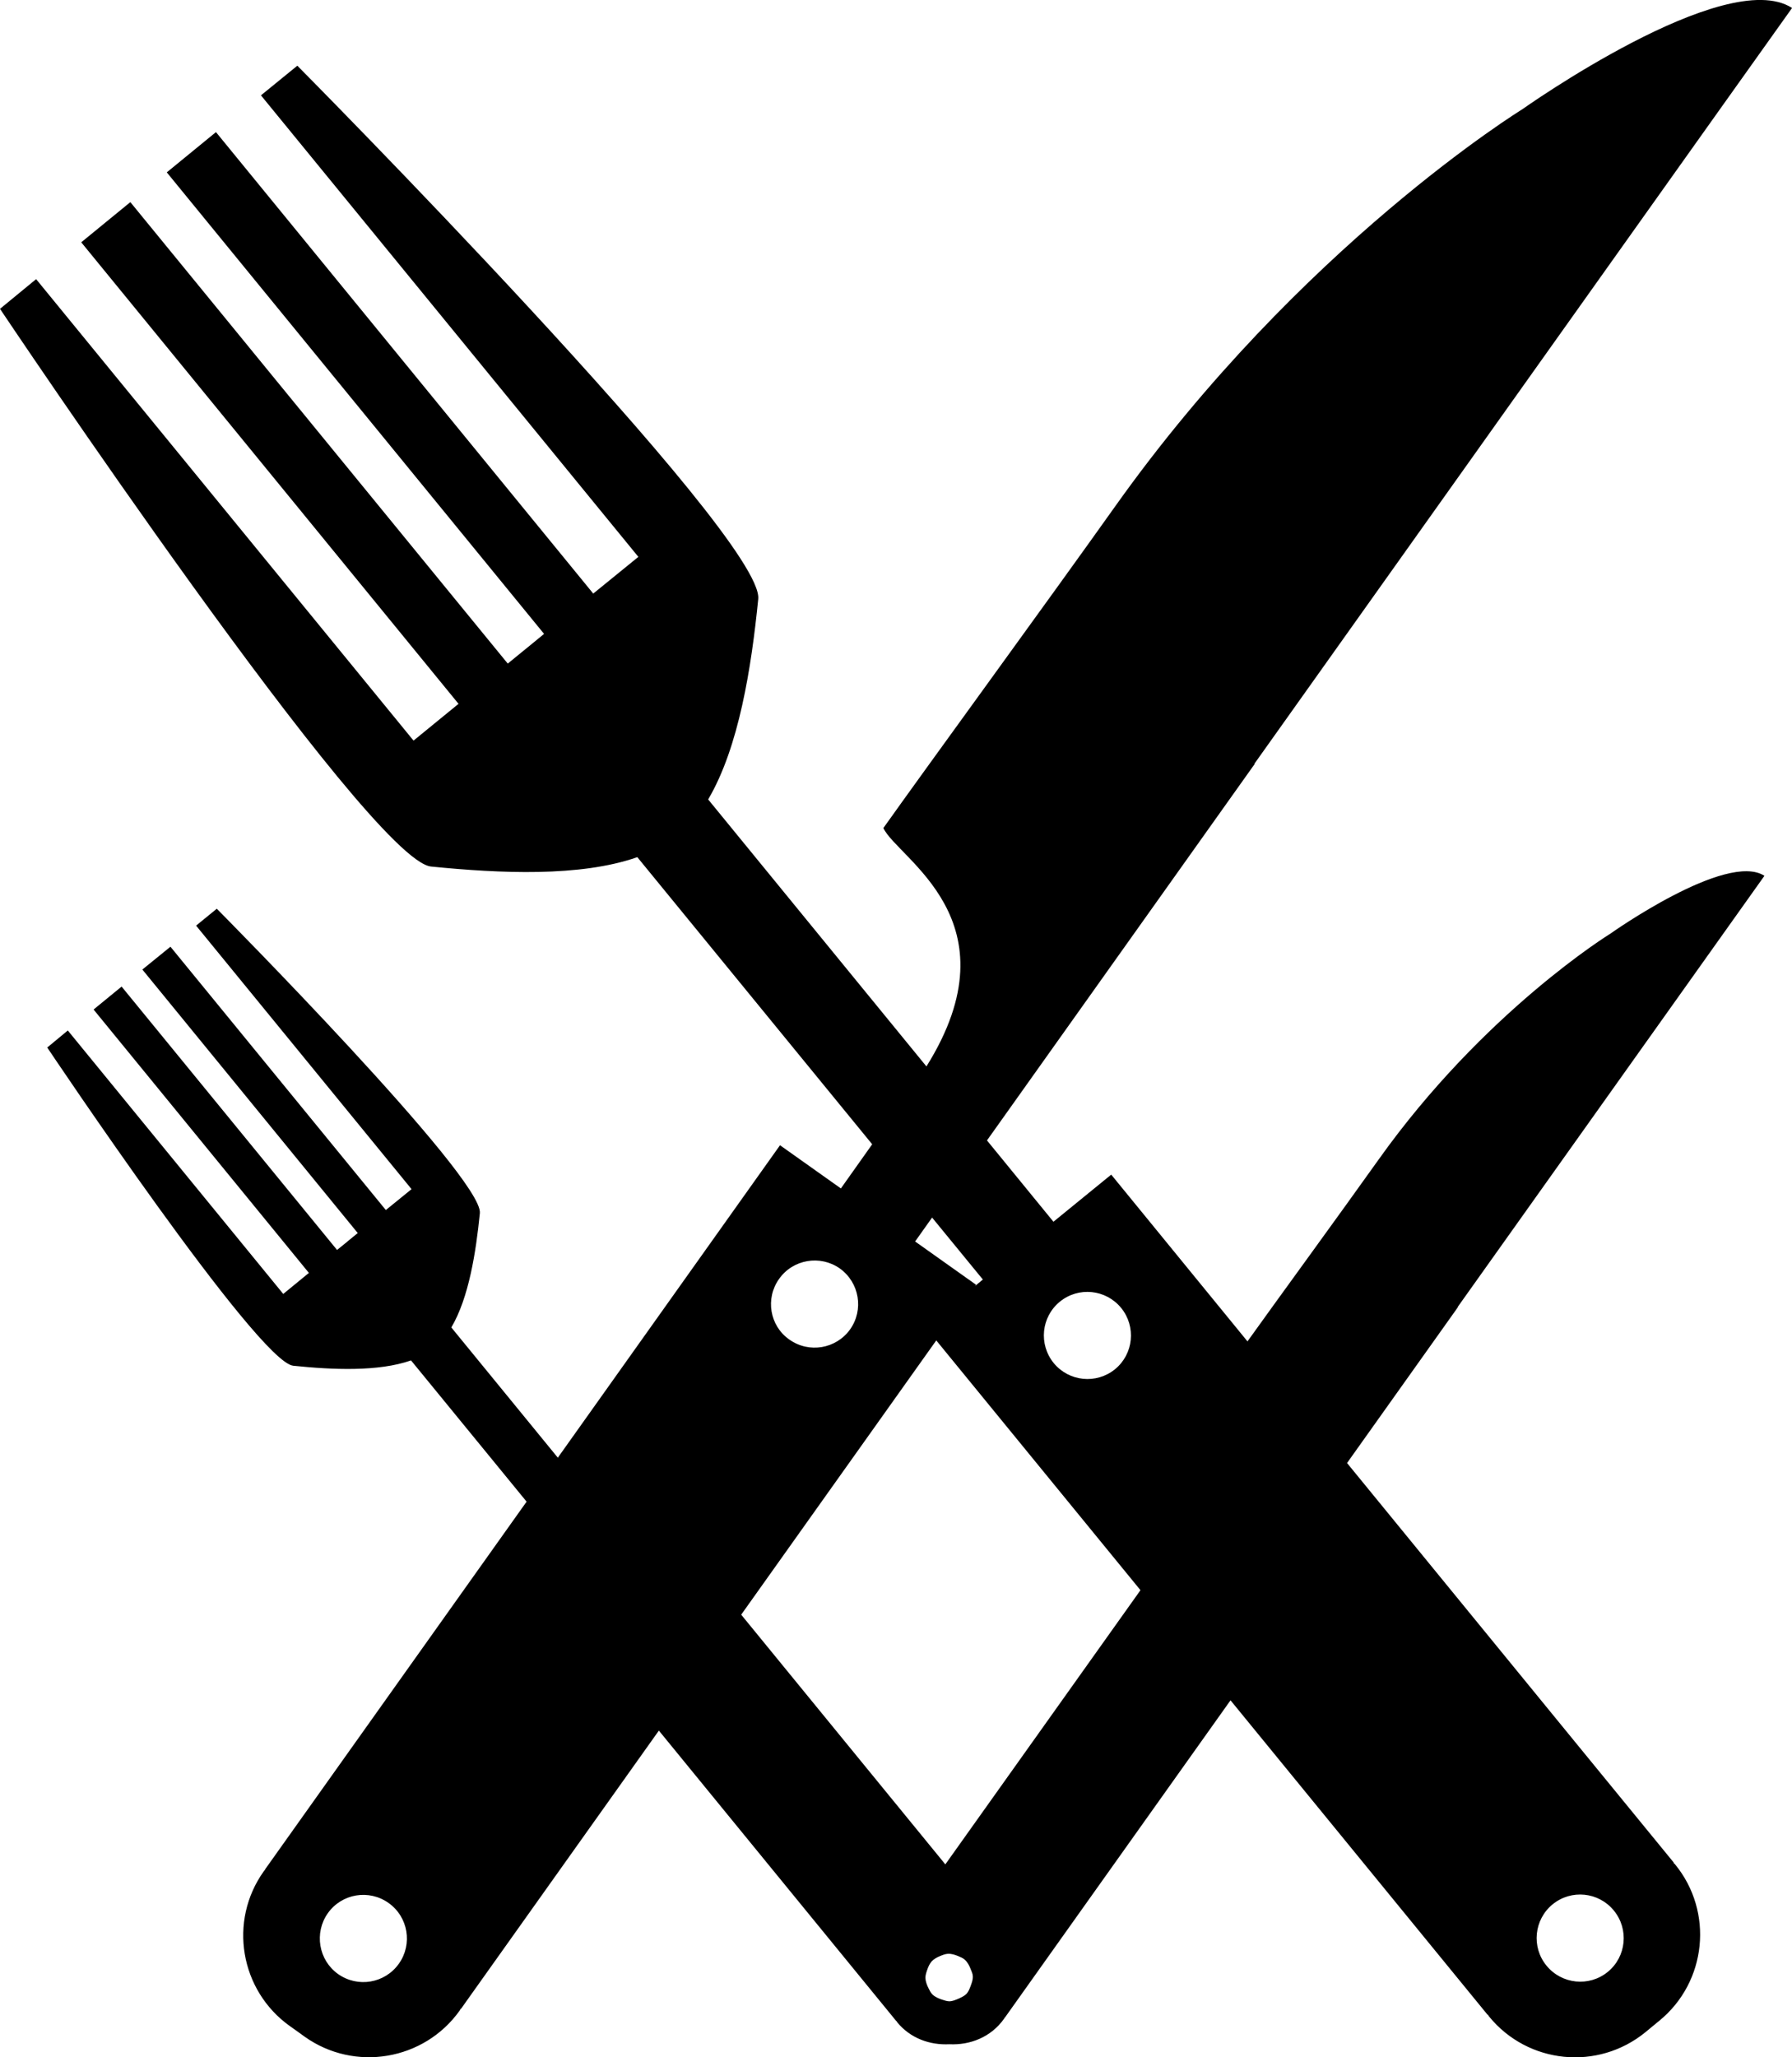 <?xml version="1.0" encoding="iso-8859-1"?>
<!-- Generator: Adobe Illustrator 16.0.0, SVG Export Plug-In . SVG Version: 6.00 Build 0)  -->
<!DOCTYPE svg PUBLIC "-//W3C//DTD SVG 1.1//EN" "http://www.w3.org/Graphics/SVG/1.1/DTD/svg11.dtd">
<svg version="1.1" id="Layer_1" xmlns="http://www.w3.org/2000/svg" xmlns:xlink="http://www.w3.org/1999/xlink" x="0px" y="0px"
	 width="27.881px" height="32px" viewBox="0 0 27.881 32" style="enable-background:new 0 0 27.881 32;" xml:space="preserve">
<path d="M25.055,14.523c0,0-1.968,1.21-3.611,3.521c-0.605,0.85-1.623,2.244-2.035,2.821c-0.772-0.944-1.503-1.84-2.12-2.594
	l-0.899,0.733l-1.034-1.265l4.167-5.858l-0.006-0.001c3.299-4.637,7.74-10.882,8.365-11.756c-1.035-0.669-4.199,1.577-4.199,1.577
	s-3.447,2.119-6.328,6.169c-1.08,1.518-2.921,4.039-3.611,5.01c0.218,0.473,2.092,1.435,0.67,3.708l-3.396-4.153
	c0.479-0.812,0.672-2.05,0.779-3.117c0.098-0.969-7.171-8.296-7.171-8.296L4.06,1.483l5.872,7.179L9.23,9.233L3.36,2.055
	L2.595,2.681l5.87,7.179l-0.267,0.219l-0.03,0.024L7.9,10.322L2.028,3.144L1.264,3.769l5.87,7.179L6.434,11.52L0.562,4.342L0,4.804
	c0,0,5.741,8.577,6.707,8.675c1.07,0.107,2.32,0.165,3.209-0.146l3.654,4.466l-0.487,0.687l-0.947-0.672
	c-0.375,0.527-1.864,2.62-3.457,4.86l-1.657-2.026c0.273-0.462,0.383-1.17,0.444-1.778c0.056-0.553-4.093-4.735-4.093-4.735
	l-0.322,0.263l3.352,4.099l-0.4,0.325l-3.351-4.096l-0.437,0.355l3.351,4.099l-0.152,0.124l-0.017,0.015l-0.153,0.124l-3.352-4.097
	l-0.436,0.357l3.35,4.097l-0.399,0.327l-3.352-4.098l-0.32,0.265c0,0,3.276,4.895,3.828,4.95c0.61,0.063,1.324,0.095,1.832-0.083
	l1.798,2.197c-2.031,2.855-4.069,5.72-4.069,5.72l0.003,0.001c-0.008,0.01-0.016,0.018-0.022,0.027
	c-0.555,0.776-0.372,1.857,0.407,2.411c0.037,0.026,0.188,0.133,0.229,0.164c0.777,0.552,1.857,0.369,2.411-0.407
	c0.005-0.01,0.012-0.021,0.017-0.03l0.004,0.002c0,0,1.371-1.927,3.078-4.327c1.496,1.83,3.695,4.52,3.695,4.52l0.003-0.002
	c0.004,0.007,0.006,0.012,0.01,0.019c0.206,0.251,0.509,0.357,0.811,0.342c0.324,0.016,0.649-0.111,0.851-0.396
	c0.003-0.005,0.007-0.011,0.009-0.017l0.002,0.002c0,0,1.935-2.722,3.513-4.939c2.062,2.522,4,4.892,4,4.892l0.004-0.003
	c0.006,0.01,0.012,0.021,0.02,0.031c0.604,0.738,1.691,0.847,2.432,0.242c0.037-0.032,0.179-0.147,0.216-0.178
	c0.738-0.604,0.849-1.694,0.244-2.433c-0.008-0.009-0.016-0.017-0.024-0.024l0.004-0.003c0,0-2.512-3.069-5.083-6.215l1.724-2.423
	l-0.004-0.002c1.883-2.646,4.418-6.21,4.774-6.709C26.86,13.241,25.055,14.523,25.055,14.523z M6.206,30.545
	c-0.217,0.306-0.64,0.378-0.947,0.16c-0.303-0.216-0.374-0.641-0.158-0.946c0.217-0.306,0.64-0.375,0.944-0.159
	C6.352,29.817,6.422,30.241,6.206,30.545z M24.156,29.622c0.29-0.237,0.716-0.194,0.953,0.096c0.237,0.289,0.196,0.718-0.095,0.955
	c-0.29,0.236-0.716,0.192-0.953-0.098C23.824,30.286,23.867,29.859,24.156,29.622z M16.489,20.248
	c0.29-0.237,0.716-0.194,0.954,0.096c0.237,0.29,0.194,0.718-0.095,0.954c-0.29,0.236-0.716,0.193-0.953-0.095
	C16.157,20.911,16.2,20.485,16.489,20.248z M15.292,19.903l-0.123,0.101c0.005-0.007,0.01-0.015,0.016-0.021l-0.947-0.672
	l0.264-0.372L15.292,19.903z M12.121,19.894c0.216-0.307,0.641-0.378,0.946-0.163c0.306,0.221,0.375,0.643,0.159,0.948
	c-0.218,0.303-0.64,0.376-0.947,0.156C11.976,20.623,11.904,20.199,12.121,19.894z M14.909,30.427
	c0.036,0.016,0.071,0.028,0.102,0.056c0.044,0.04,0.069,0.09,0.09,0.143c0.015,0.039,0.034,0.075,0.035,0.116
	c0.002,0.051-0.016,0.101-0.034,0.149c-0.017,0.044-0.032,0.087-0.064,0.122c-0.034,0.034-0.075,0.053-0.116,0.072
	c-0.049,0.021-0.098,0.044-0.151,0.045c-0.038,0-0.074-0.014-0.111-0.025c-0.056-0.019-0.11-0.04-0.154-0.083
	c-0.027-0.027-0.042-0.061-0.06-0.096c-0.026-0.052-0.046-0.105-0.048-0.161c0-0.044,0.014-0.083,0.028-0.124
	c0.016-0.048,0.037-0.095,0.071-0.134c0.037-0.037,0.081-0.061,0.127-0.08c0.041-0.017,0.081-0.033,0.123-0.036
	C14.802,30.388,14.855,30.405,14.909,30.427z M14.708,29c-0.833-1.019-2.105-2.573-3.176-3.884c1.049-1.476,2.127-2.988,3.035-4.266
	c0.524,0.641,1.774,2.17,3.177,3.885C16.901,25.918,15.567,27.792,14.708,29z"/>
<g>
</g>
<g>
</g>
<g>
</g>
<g>
</g>
<g>
</g>
<g>
</g>
<g>
</g>
<g>
</g>
<g>
</g>
<g>
</g>
<g>
</g>
<g>
</g>
<g>
</g>
<g>
</g>
<g>
</g>
</svg>
